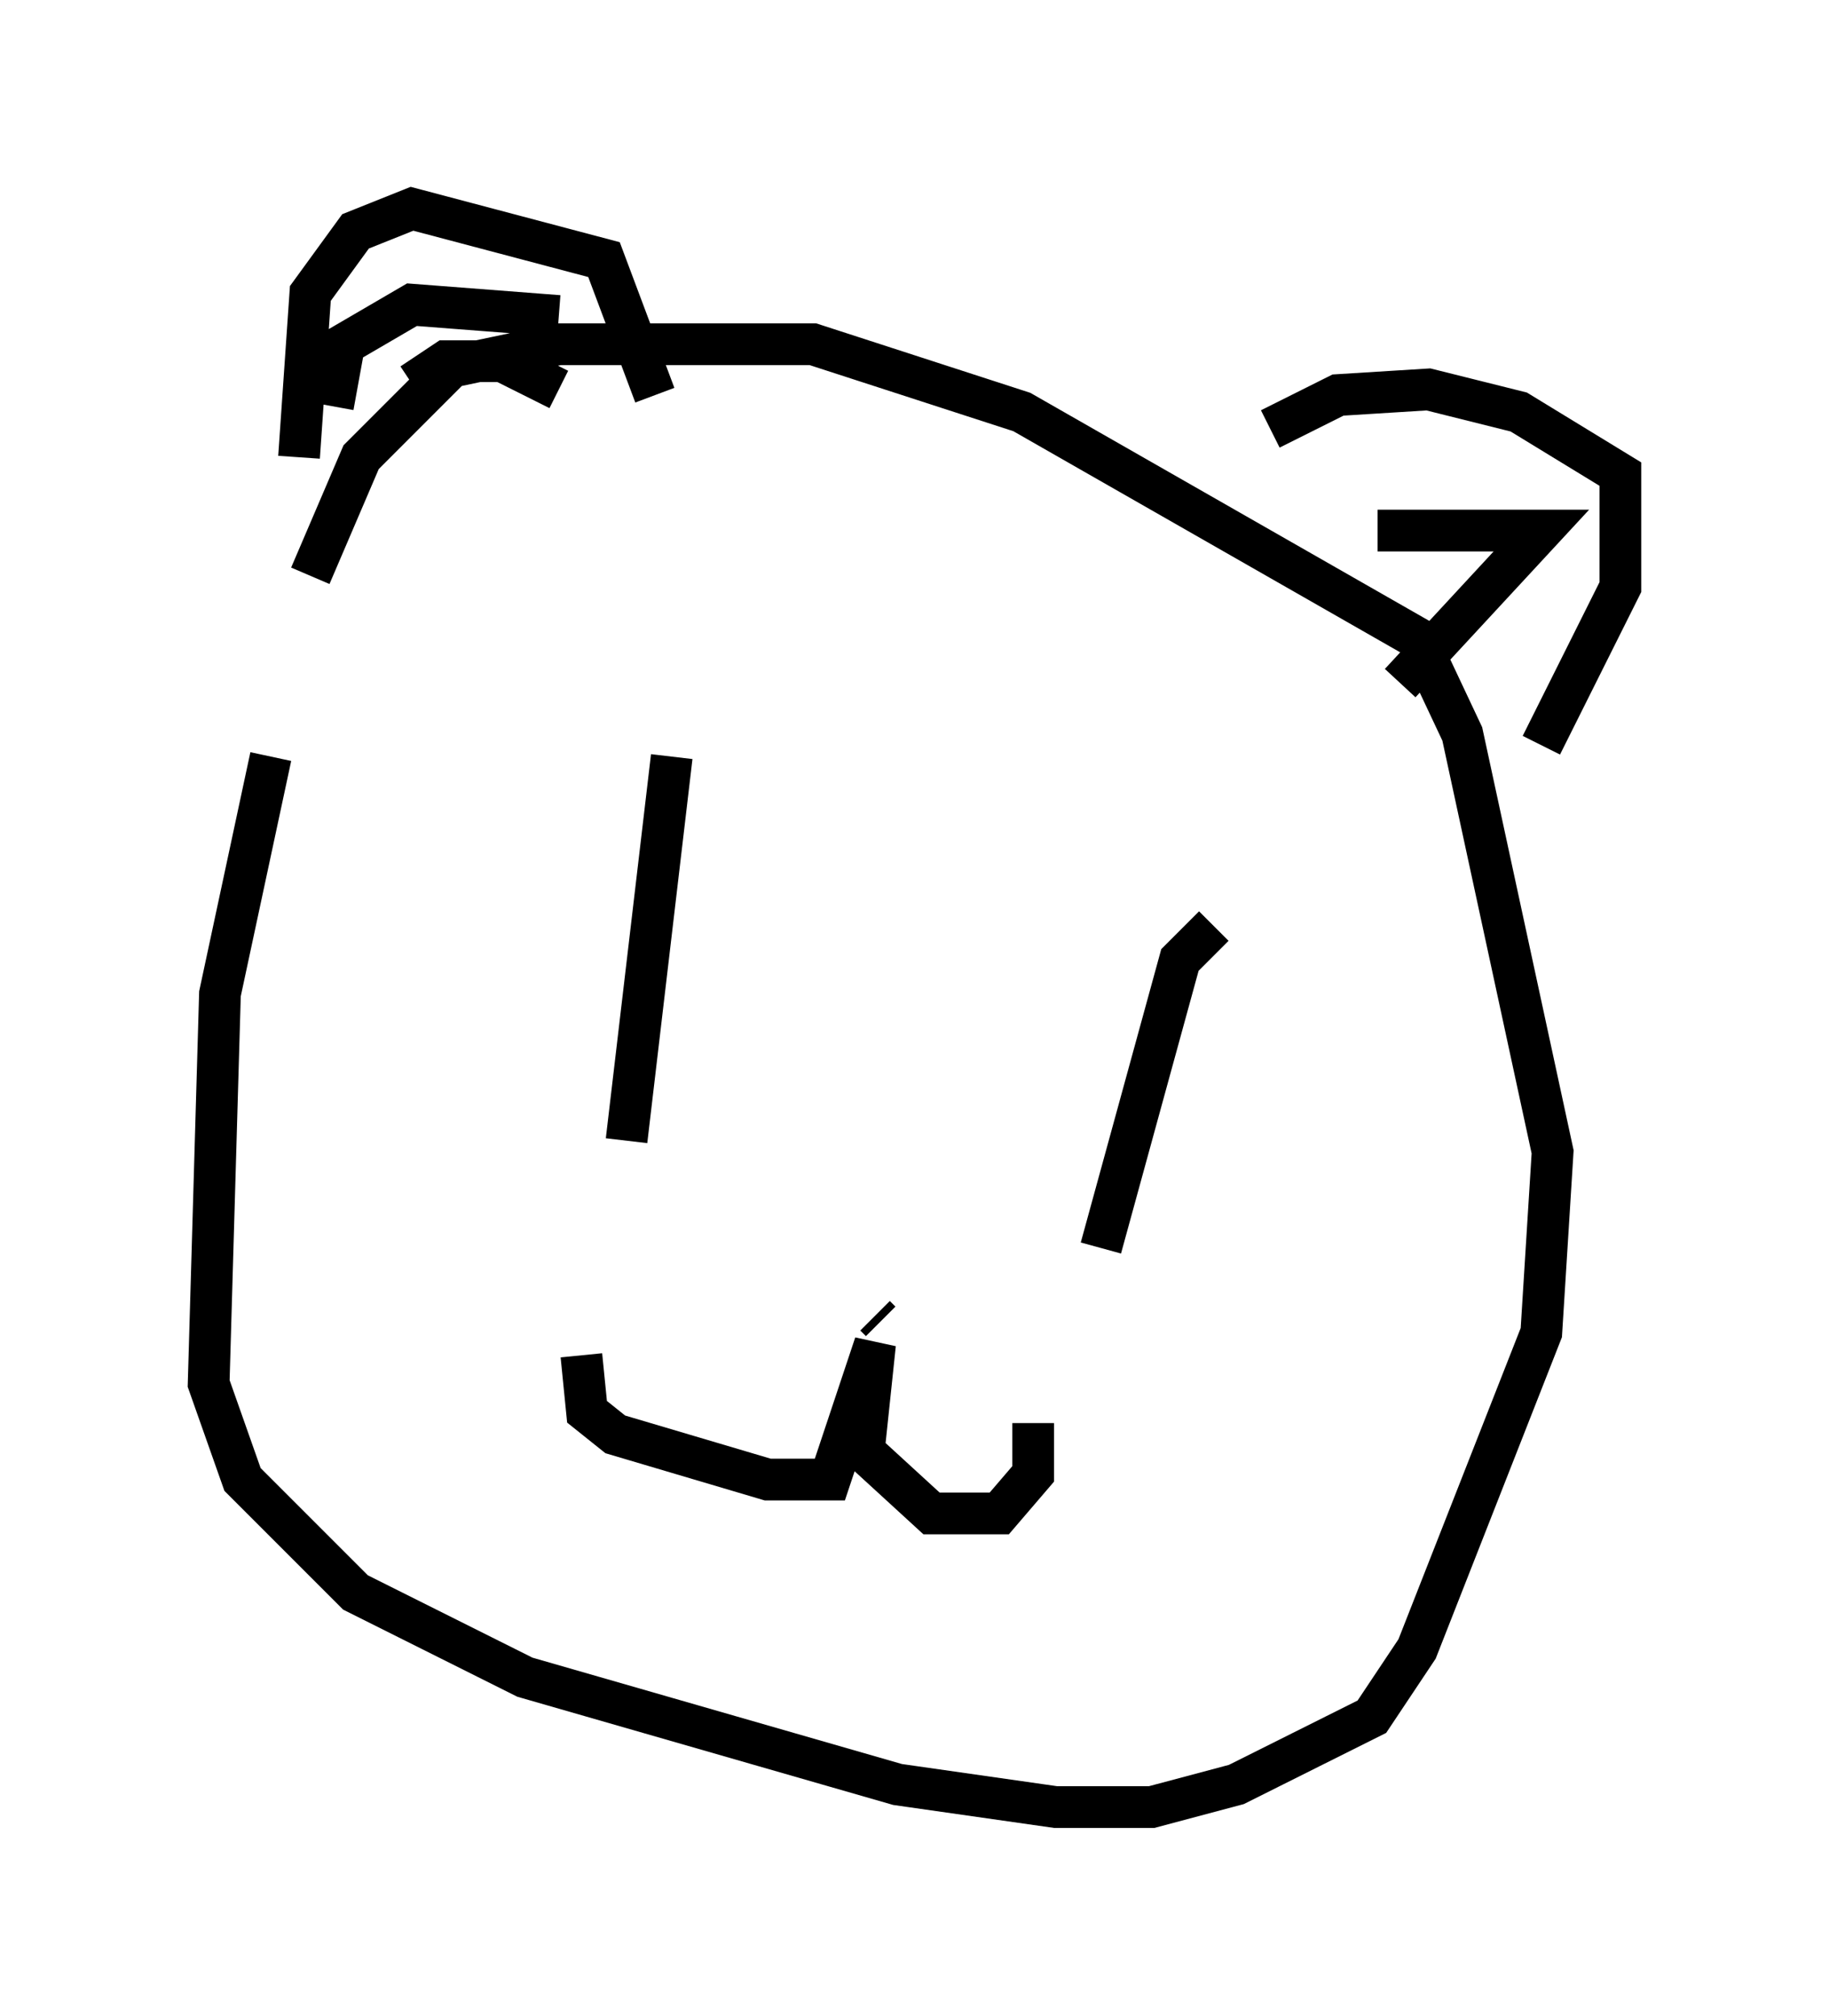 <?xml version="1.0" encoding="utf-8" ?>
<svg baseProfile="full" height="48.295" version="1.1" width="43.829" xmlns="http://www.w3.org/2000/svg" xmlns:ev="http://www.w3.org/2001/xml-events" xmlns:xlink="http://www.w3.org/1999/xlink"><defs /><rect fill="white" height="48.295" width="43.829" x="0" y="0" /><path d="M7.977, 14.337 m-1.488, 3.789 l-1.218, 5.683 -0.271, 9.337 l0.812, 2.3 2.706, 2.706 l4.059, 2.03 8.931, 2.571 l3.789, 0.541 2.3, 0.0 l2.03, -0.541 3.248, -1.624 l1.083, -1.624 2.977, -7.578 l0.271, -4.33 -2.165, -10.013 l-1.083, -2.3 -9.472, -5.413 l-5.007, -1.624 -6.089, 0.0 l-2.571, 0.541 -2.165, 2.165 l-1.218, 2.842 m23.004, -3.518 l1.624, -0.812 2.165, -0.135 l2.165, 0.541 2.436, 1.488 l0.0, 2.706 -1.894, 3.789 m-3.924, -5.142 l3.924, 0.0 -3.383, 3.654 m-25.575, -6.631 l0.271, -1.488 1.624, -0.947 l3.518, 0.271 m-3.518, 1.624 l0.812, -0.541 1.353, 0.0 l1.353, 0.677 m2.706, 8.796 l-1.083, 9.202 m14.073, -5.142 l-0.812, 0.812 -1.894, 6.901 m-12.449, 2.571 l0.135, 1.353 0.677, 0.541 l3.654, 1.083 1.488, 0.0 l1.083, -3.248 -0.271, 2.571 l1.624, 1.488 1.624, 0.0 l0.812, -0.947 0.0, -1.218 m-3.789, -2.571 l0.135, 0.135 m-13.938, -20.703 l0.271, -3.924 1.083, -1.488 l1.353, -0.541 4.601, 1.218 l1.218, 3.248 " fill="none" stroke="black" stroke-width="1" /></svg>
